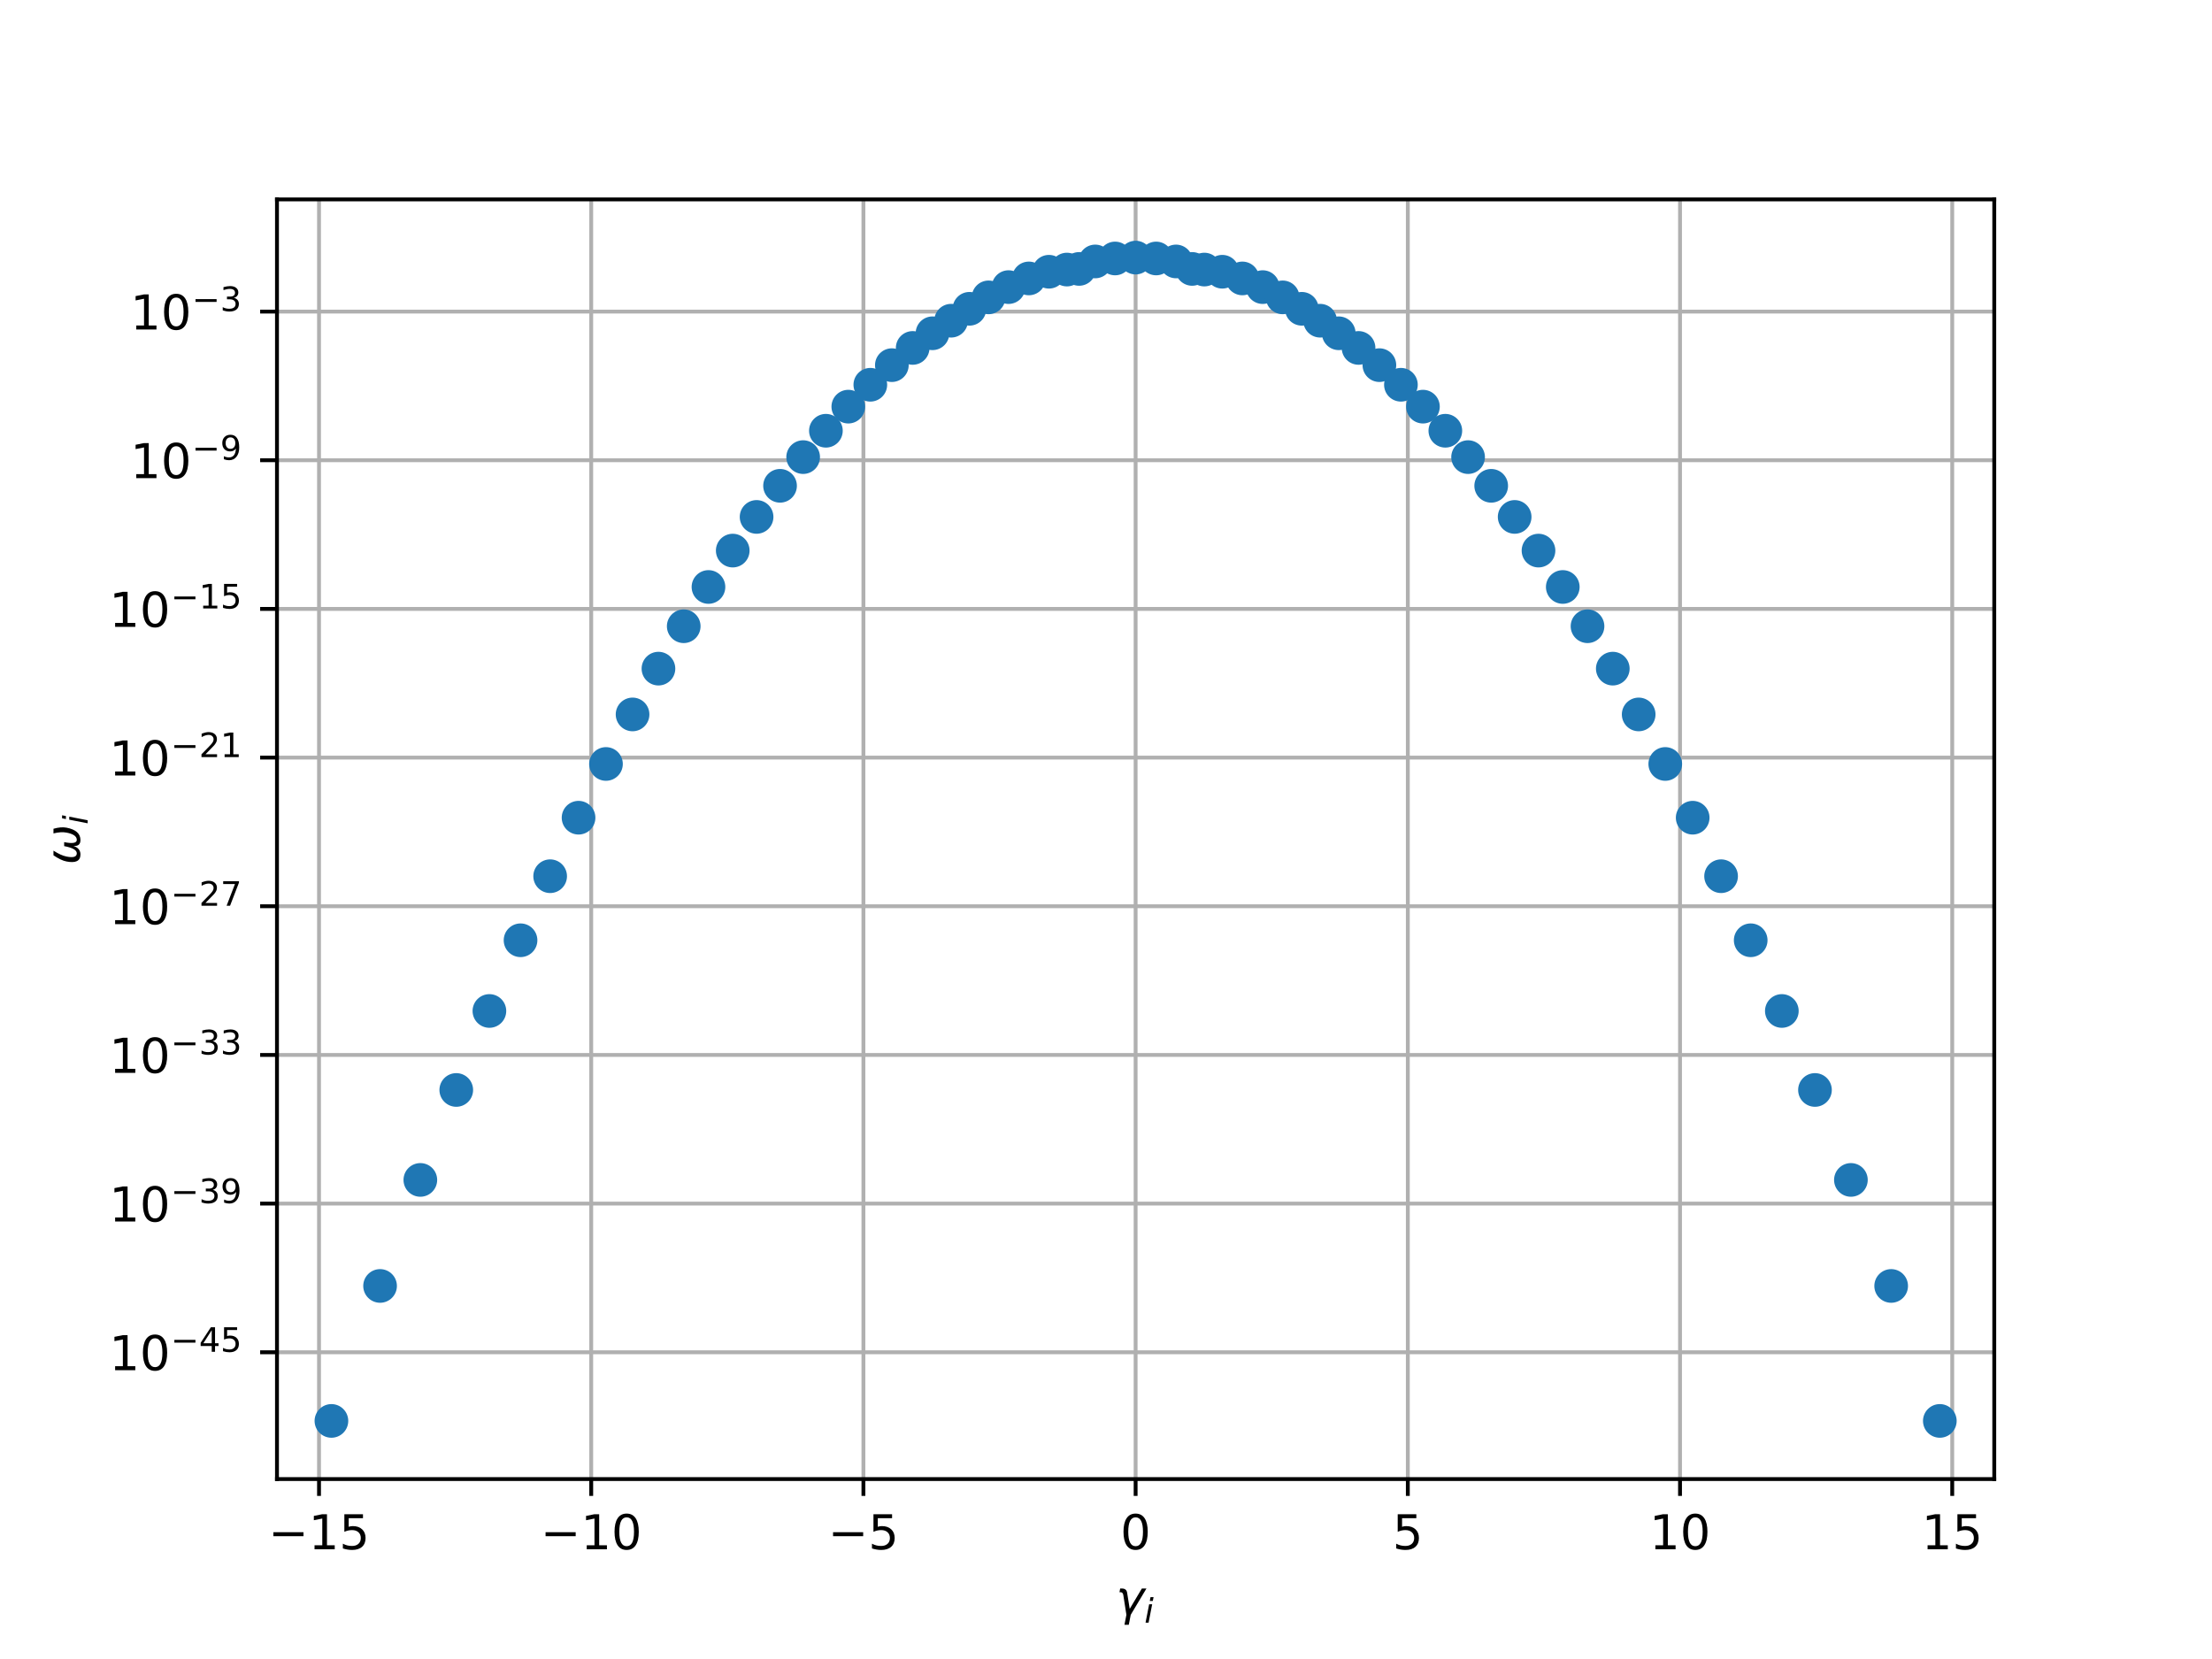 <?xml version="1.0" encoding="utf-8" standalone="no"?>
<!DOCTYPE svg PUBLIC "-//W3C//DTD SVG 1.1//EN"
  "http://www.w3.org/Graphics/SVG/1.1/DTD/svg11.dtd">
<!-- Created with matplotlib (http://matplotlib.org/) -->
<svg height="345pt" version="1.1" viewBox="0 0 460 345" width="460pt" xmlns="http://www.w3.org/2000/svg" xmlns:xlink="http://www.w3.org/1999/xlink">
 <defs>
  <style type="text/css">
*{stroke-linecap:butt;stroke-linejoin:round;}
  </style>
 </defs>
 <g id="figure_1">
  <g id="patch_1">
   <path d="M 0 345.6 
L 460.8 345.6 
L 460.8 0 
L 0 0 
z
" style="fill:#ffffff;"/>
  </g>
  <g id="axes_1">
   <g id="patch_2">
    <path d="M 57.6 307.584 
L 414.72 307.584 
L 414.72 41.472 
L 57.6 41.472 
z
" style="fill:#ffffff;"/>
   </g>
   <g id="matplotlib.axis_1">
    <g id="xtick_1">
     <g id="line2d_1">
      <path clip-path="url(#p260e86fa2e)" d="M 66.342 307.584 
L 66.342 41.472 
" style="fill:none;stroke:#b0b0b0;stroke-linecap:square;stroke-width:0.8;"/>
     </g>
     <g id="line2d_2">
      <defs>
       <path d="M 0 0 
L 0 3.5 
" id="md564045d00" style="stroke:#000000;stroke-width:0.8;"/>
      </defs>
      <g>
       <use style="stroke:#000000;stroke-width:0.8;" x="66.342" xlink:href="#md564045d00" y="307.584"/>
      </g>
     </g>
     <g id="text_1">
      <!-- −15 -->
      <defs>
       <path d="M 10.594 35.5 
L 73.188 35.5 
L 73.188 27.203 
L 10.594 27.203 
z
" id="DejaVuSans-2212"/>
       <path d="M 12.406 8.297 
L 28.516 8.297 
L 28.516 63.922 
L 10.984 60.406 
L 10.984 69.391 
L 28.422 72.906 
L 38.281 72.906 
L 38.281 8.297 
L 54.391 8.297 
L 54.391 0 
L 12.406 0 
z
" id="DejaVuSans-31"/>
       <path d="M 10.797 72.906 
L 49.516 72.906 
L 49.516 64.594 
L 19.828 64.594 
L 19.828 46.734 
Q 21.969 47.469 24.109 47.828 
Q 26.266 48.188 28.422 48.188 
Q 40.625 48.188 47.75 41.5 
Q 54.891 34.812 54.891 23.391 
Q 54.891 11.625 47.562 5.094 
Q 40.234 -1.422 26.906 -1.422 
Q 22.312 -1.422 17.547 -0.641 
Q 12.797 0.141 7.719 1.703 
L 7.719 11.625 
Q 12.109 9.234 16.797 8.062 
Q 21.484 6.891 26.703 6.891 
Q 35.156 6.891 40.078 11.328 
Q 45.016 15.766 45.016 23.391 
Q 45.016 31 40.078 35.438 
Q 35.156 39.891 26.703 39.891 
Q 22.75 39.891 18.812 39.016 
Q 14.891 38.141 10.797 36.281 
z
" id="DejaVuSans-35"/>
      </defs>
      <g transform="translate(55.79 322.182)scale(0.1 -0.1)">
       <use xlink:href="#DejaVuSans-2212"/>
       <use x="83.789" xlink:href="#DejaVuSans-31"/>
       <use x="147.412" xlink:href="#DejaVuSans-35"/>
      </g>
     </g>
    </g>
    <g id="xtick_2">
     <g id="line2d_3">
      <path clip-path="url(#p260e86fa2e)" d="M 122.948 307.584 
L 122.948 41.472 
" style="fill:none;stroke:#b0b0b0;stroke-linecap:square;stroke-width:0.8;"/>
     </g>
     <g id="line2d_4">
      <g>
       <use style="stroke:#000000;stroke-width:0.8;" x="122.948" xlink:href="#md564045d00" y="307.584"/>
      </g>
     </g>
     <g id="text_2">
      <!-- −10 -->
      <defs>
       <path d="M 31.781 66.406 
Q 24.172 66.406 20.328 58.906 
Q 16.5 51.422 16.5 36.375 
Q 16.5 21.391 20.328 13.891 
Q 24.172 6.391 31.781 6.391 
Q 39.453 6.391 43.281 13.891 
Q 47.125 21.391 47.125 36.375 
Q 47.125 51.422 43.281 58.906 
Q 39.453 66.406 31.781 66.406 
M 31.781 74.219 
Q 44.047 74.219 50.516 64.516 
Q 56.984 54.828 56.984 36.375 
Q 56.984 17.969 50.516 8.266 
Q 44.047 -1.422 31.781 -1.422 
Q 19.531 -1.422 13.062 8.266 
Q 6.594 17.969 6.594 36.375 
Q 6.594 54.828 13.062 64.516 
Q 19.531 74.219 31.781 74.219 
" id="DejaVuSans-30"/>
      </defs>
      <g transform="translate(112.396 322.182)scale(0.1 -0.1)">
       <use xlink:href="#DejaVuSans-2212"/>
       <use x="83.789" xlink:href="#DejaVuSans-31"/>
       <use x="147.412" xlink:href="#DejaVuSans-30"/>
      </g>
     </g>
    </g>
    <g id="xtick_3">
     <g id="line2d_5">
      <path clip-path="url(#p260e86fa2e)" d="M 179.554 307.584 
L 179.554 41.472 
" style="fill:none;stroke:#b0b0b0;stroke-linecap:square;stroke-width:0.8;"/>
     </g>
     <g id="line2d_6">
      <g>
       <use style="stroke:#000000;stroke-width:0.8;" x="179.554" xlink:href="#md564045d00" y="307.584"/>
      </g>
     </g>
     <g id="text_3">
      <!-- −5 -->
      <g transform="translate(172.183 322.182)scale(0.1 -0.1)">
       <use xlink:href="#DejaVuSans-2212"/>
       <use x="83.789" xlink:href="#DejaVuSans-35"/>
      </g>
     </g>
    </g>
    <g id="xtick_4">
     <g id="line2d_7">
      <path clip-path="url(#p260e86fa2e)" d="M 236.16 307.584 
L 236.16 41.472 
" style="fill:none;stroke:#b0b0b0;stroke-linecap:square;stroke-width:0.8;"/>
     </g>
     <g id="line2d_8">
      <g>
       <use style="stroke:#000000;stroke-width:0.8;" x="236.16" xlink:href="#md564045d00" y="307.584"/>
      </g>
     </g>
     <g id="text_4">
      <!-- 0 -->
      <g transform="translate(232.979 322.182)scale(0.1 -0.1)">
       <use xlink:href="#DejaVuSans-30"/>
      </g>
     </g>
    </g>
    <g id="xtick_5">
     <g id="line2d_9">
      <path clip-path="url(#p260e86fa2e)" d="M 292.766 307.584 
L 292.766 41.472 
" style="fill:none;stroke:#b0b0b0;stroke-linecap:square;stroke-width:0.8;"/>
     </g>
     <g id="line2d_10">
      <g>
       <use style="stroke:#000000;stroke-width:0.8;" x="292.766" xlink:href="#md564045d00" y="307.584"/>
      </g>
     </g>
     <g id="text_5">
      <!-- 5 -->
      <g transform="translate(289.585 322.182)scale(0.1 -0.1)">
       <use xlink:href="#DejaVuSans-35"/>
      </g>
     </g>
    </g>
    <g id="xtick_6">
     <g id="line2d_11">
      <path clip-path="url(#p260e86fa2e)" d="M 349.372 307.584 
L 349.372 41.472 
" style="fill:none;stroke:#b0b0b0;stroke-linecap:square;stroke-width:0.8;"/>
     </g>
     <g id="line2d_12">
      <g>
       <use style="stroke:#000000;stroke-width:0.8;" x="349.372" xlink:href="#md564045d00" y="307.584"/>
      </g>
     </g>
     <g id="text_6">
      <!-- 10 -->
      <g transform="translate(343.009 322.182)scale(0.1 -0.1)">
       <use xlink:href="#DejaVuSans-31"/>
       <use x="63.623" xlink:href="#DejaVuSans-30"/>
      </g>
     </g>
    </g>
    <g id="xtick_7">
     <g id="line2d_13">
      <path clip-path="url(#p260e86fa2e)" d="M 405.978 307.584 
L 405.978 41.472 
" style="fill:none;stroke:#b0b0b0;stroke-linecap:square;stroke-width:0.8;"/>
     </g>
     <g id="line2d_14">
      <g>
       <use style="stroke:#000000;stroke-width:0.8;" x="405.978" xlink:href="#md564045d00" y="307.584"/>
      </g>
     </g>
     <g id="text_7">
      <!-- 15 -->
      <g transform="translate(399.615 322.182)scale(0.1 -0.1)">
       <use xlink:href="#DejaVuSans-31"/>
       <use x="63.623" xlink:href="#DejaVuSans-35"/>
      </g>
     </g>
    </g>
    <g id="text_8">
     <!-- $\gamma_i$ -->
     <defs>
      <path d="M 23.297 46.094 
L 28.719 12.312 
L 54 54.688 
L 63.531 54.688 
L 30.812 0 
L 26.766 -20.797 
L 17.781 -20.797 
L 21.828 0 
L 15.438 40.828 
Q 14.453 46.969 9.812 46.969 
L 7.422 46.969 
L 8.891 54.688 
L 12.312 54.688 
Q 21.922 54.688 23.297 46.094 
" id="DejaVuSans-Oblique-3b3"/>
      <path d="M 18.312 75.984 
L 27.297 75.984 
L 25.094 64.594 
L 16.109 64.594 
z
M 14.203 54.688 
L 23.188 54.688 
L 12.5 0 
L 3.516 0 
z
" id="DejaVuSans-Oblique-69"/>
     </defs>
     <g transform="translate(232.06 335.84)scale(0.1 -0.1)">
      <use transform="translate(0 0.312)" xlink:href="#DejaVuSans-Oblique-3b3"/>
      <use transform="translate(59.18 -16.094)scale(0.7)" xlink:href="#DejaVuSans-Oblique-69"/>
     </g>
    </g>
   </g>
   <g id="matplotlib.axis_2">
    <g id="ytick_1">
     <g id="line2d_15">
      <path clip-path="url(#p260e86fa2e)" d="M 57.6 281.212 
L 414.72 281.212 
" style="fill:none;stroke:#b0b0b0;stroke-linecap:square;stroke-width:0.8;"/>
     </g>
     <g id="line2d_16">
      <defs>
       <path d="M 0 0 
L -3.5 0 
" id="m9b77196031" style="stroke:#000000;stroke-width:0.8;"/>
      </defs>
      <g>
       <use style="stroke:#000000;stroke-width:0.8;" x="57.6" xlink:href="#m9b77196031" y="281.212"/>
      </g>
     </g>
     <g id="text_9">
      <!-- ${10^{-45}}$ -->
      <defs>
       <path d="M 37.797 64.312 
L 12.891 25.391 
L 37.797 25.391 
z
M 35.203 72.906 
L 47.609 72.906 
L 47.609 25.391 
L 58.016 25.391 
L 58.016 17.188 
L 47.609 17.188 
L 47.609 0 
L 37.797 0 
L 37.797 17.188 
L 4.891 17.188 
L 4.891 26.703 
z
" id="DejaVuSans-34"/>
      </defs>
      <g transform="translate(22.7 285.012)scale(0.1 -0.1)">
       <use transform="translate(0 0.684)" xlink:href="#DejaVuSans-31"/>
       <use transform="translate(63.623 0.684)" xlink:href="#DejaVuSans-30"/>
       <use transform="translate(128.203 38.966)scale(0.7)" xlink:href="#DejaVuSans-2212"/>
       <use transform="translate(186.855 38.966)scale(0.7)" xlink:href="#DejaVuSans-34"/>
       <use transform="translate(231.392 38.966)scale(0.7)" xlink:href="#DejaVuSans-35"/>
      </g>
     </g>
    </g>
    <g id="ytick_2">
     <g id="line2d_17">
      <path clip-path="url(#p260e86fa2e)" d="M 57.6 250.296 
L 414.72 250.296 
" style="fill:none;stroke:#b0b0b0;stroke-linecap:square;stroke-width:0.8;"/>
     </g>
     <g id="line2d_18">
      <g>
       <use style="stroke:#000000;stroke-width:0.8;" x="57.6" xlink:href="#m9b77196031" y="250.296"/>
      </g>
     </g>
     <g id="text_10">
      <!-- ${10^{-39}}$ -->
      <defs>
       <path d="M 40.578 39.312 
Q 47.656 37.797 51.625 33 
Q 55.609 28.219 55.609 21.188 
Q 55.609 10.406 48.188 4.484 
Q 40.766 -1.422 27.094 -1.422 
Q 22.516 -1.422 17.656 -0.516 
Q 12.797 0.391 7.625 2.203 
L 7.625 11.719 
Q 11.719 9.328 16.594 8.109 
Q 21.484 6.891 26.812 6.891 
Q 36.078 6.891 40.938 10.547 
Q 45.797 14.203 45.797 21.188 
Q 45.797 27.641 41.281 31.266 
Q 36.766 34.906 28.719 34.906 
L 20.219 34.906 
L 20.219 43.016 
L 29.109 43.016 
Q 36.375 43.016 40.234 45.922 
Q 44.094 48.828 44.094 54.297 
Q 44.094 59.906 40.109 62.906 
Q 36.141 65.922 28.719 65.922 
Q 24.656 65.922 20.016 65.031 
Q 15.375 64.156 9.812 62.312 
L 9.812 71.094 
Q 15.438 72.656 20.344 73.438 
Q 25.25 74.219 29.594 74.219 
Q 40.828 74.219 47.359 69.109 
Q 53.906 64.016 53.906 55.328 
Q 53.906 49.266 50.438 45.094 
Q 46.969 40.922 40.578 39.312 
" id="DejaVuSans-33"/>
       <path d="M 10.984 1.516 
L 10.984 10.5 
Q 14.703 8.734 18.5 7.812 
Q 22.312 6.891 25.984 6.891 
Q 35.75 6.891 40.891 13.453 
Q 46.047 20.016 46.781 33.406 
Q 43.953 29.203 39.594 26.953 
Q 35.25 24.703 29.984 24.703 
Q 19.047 24.703 12.672 31.312 
Q 6.297 37.938 6.297 49.422 
Q 6.297 60.641 12.938 67.422 
Q 19.578 74.219 30.609 74.219 
Q 43.266 74.219 49.922 64.516 
Q 56.594 54.828 56.594 36.375 
Q 56.594 19.141 48.406 8.859 
Q 40.234 -1.422 26.422 -1.422 
Q 22.703 -1.422 18.891 -0.688 
Q 15.094 0.047 10.984 1.516 
M 30.609 32.422 
Q 37.25 32.422 41.125 36.953 
Q 45.016 41.5 45.016 49.422 
Q 45.016 57.281 41.125 61.844 
Q 37.25 66.406 30.609 66.406 
Q 23.969 66.406 20.094 61.844 
Q 16.219 57.281 16.219 49.422 
Q 16.219 41.5 20.094 36.953 
Q 23.969 32.422 30.609 32.422 
" id="DejaVuSans-39"/>
      </defs>
      <g transform="translate(22.7 254.095)scale(0.1 -0.1)">
       <use transform="translate(0 0.766)" xlink:href="#DejaVuSans-31"/>
       <use transform="translate(63.623 0.766)" xlink:href="#DejaVuSans-30"/>
       <use transform="translate(128.203 39.047)scale(0.7)" xlink:href="#DejaVuSans-2212"/>
       <use transform="translate(186.855 39.047)scale(0.7)" xlink:href="#DejaVuSans-33"/>
       <use transform="translate(231.392 39.047)scale(0.7)" xlink:href="#DejaVuSans-39"/>
      </g>
     </g>
    </g>
    <g id="ytick_3">
     <g id="line2d_19">
      <path clip-path="url(#p260e86fa2e)" d="M 57.6 219.379 
L 414.72 219.379 
" style="fill:none;stroke:#b0b0b0;stroke-linecap:square;stroke-width:0.8;"/>
     </g>
     <g id="line2d_20">
      <g>
       <use style="stroke:#000000;stroke-width:0.8;" x="57.6" xlink:href="#m9b77196031" y="219.379"/>
      </g>
     </g>
     <g id="text_11">
      <!-- ${10^{-33}}$ -->
      <g transform="translate(22.7 223.178)scale(0.1 -0.1)">
       <use transform="translate(0 0.766)" xlink:href="#DejaVuSans-31"/>
       <use transform="translate(63.623 0.766)" xlink:href="#DejaVuSans-30"/>
       <use transform="translate(128.203 39.047)scale(0.7)" xlink:href="#DejaVuSans-2212"/>
       <use transform="translate(186.855 39.047)scale(0.7)" xlink:href="#DejaVuSans-33"/>
       <use transform="translate(231.392 39.047)scale(0.7)" xlink:href="#DejaVuSans-33"/>
      </g>
     </g>
    </g>
    <g id="ytick_4">
     <g id="line2d_21">
      <path clip-path="url(#p260e86fa2e)" d="M 57.6 188.462 
L 414.72 188.462 
" style="fill:none;stroke:#b0b0b0;stroke-linecap:square;stroke-width:0.8;"/>
     </g>
     <g id="line2d_22">
      <g>
       <use style="stroke:#000000;stroke-width:0.8;" x="57.6" xlink:href="#m9b77196031" y="188.462"/>
      </g>
     </g>
     <g id="text_12">
      <!-- ${10^{-27}}$ -->
      <defs>
       <path d="M 19.188 8.297 
L 53.609 8.297 
L 53.609 0 
L 7.328 0 
L 7.328 8.297 
Q 12.938 14.109 22.625 23.891 
Q 32.328 33.688 34.812 36.531 
Q 39.547 41.844 41.422 45.531 
Q 43.312 49.219 43.312 52.781 
Q 43.312 58.594 39.234 62.25 
Q 35.156 65.922 28.609 65.922 
Q 23.969 65.922 18.812 64.312 
Q 13.672 62.703 7.812 59.422 
L 7.812 69.391 
Q 13.766 71.781 18.938 73 
Q 24.125 74.219 28.422 74.219 
Q 39.75 74.219 46.484 68.547 
Q 53.219 62.891 53.219 53.422 
Q 53.219 48.922 51.531 44.891 
Q 49.859 40.875 45.406 35.406 
Q 44.188 33.984 37.641 27.219 
Q 31.109 20.453 19.188 8.297 
" id="DejaVuSans-32"/>
       <path d="M 8.203 72.906 
L 55.078 72.906 
L 55.078 68.703 
L 28.609 0 
L 18.312 0 
L 43.219 64.594 
L 8.203 64.594 
z
" id="DejaVuSans-37"/>
      </defs>
      <g transform="translate(22.7 192.261)scale(0.1 -0.1)">
       <use transform="translate(0 0.766)" xlink:href="#DejaVuSans-31"/>
       <use transform="translate(63.623 0.766)" xlink:href="#DejaVuSans-30"/>
       <use transform="translate(128.203 39.047)scale(0.7)" xlink:href="#DejaVuSans-2212"/>
       <use transform="translate(186.855 39.047)scale(0.7)" xlink:href="#DejaVuSans-32"/>
       <use transform="translate(231.392 39.047)scale(0.7)" xlink:href="#DejaVuSans-37"/>
      </g>
     </g>
    </g>
    <g id="ytick_5">
     <g id="line2d_23">
      <path clip-path="url(#p260e86fa2e)" d="M 57.6 157.545 
L 414.72 157.545 
" style="fill:none;stroke:#b0b0b0;stroke-linecap:square;stroke-width:0.8;"/>
     </g>
     <g id="line2d_24">
      <g>
       <use style="stroke:#000000;stroke-width:0.8;" x="57.6" xlink:href="#m9b77196031" y="157.545"/>
      </g>
     </g>
     <g id="text_13">
      <!-- ${10^{-21}}$ -->
      <g transform="translate(22.7 161.345)scale(0.1 -0.1)">
       <use transform="translate(0 0.766)" xlink:href="#DejaVuSans-31"/>
       <use transform="translate(63.623 0.766)" xlink:href="#DejaVuSans-30"/>
       <use transform="translate(128.203 39.047)scale(0.7)" xlink:href="#DejaVuSans-2212"/>
       <use transform="translate(186.855 39.047)scale(0.7)" xlink:href="#DejaVuSans-32"/>
       <use transform="translate(231.392 39.047)scale(0.7)" xlink:href="#DejaVuSans-31"/>
      </g>
     </g>
    </g>
    <g id="ytick_6">
     <g id="line2d_25">
      <path clip-path="url(#p260e86fa2e)" d="M 57.6 126.629 
L 414.72 126.629 
" style="fill:none;stroke:#b0b0b0;stroke-linecap:square;stroke-width:0.8;"/>
     </g>
     <g id="line2d_26">
      <g>
       <use style="stroke:#000000;stroke-width:0.8;" x="57.6" xlink:href="#m9b77196031" y="126.629"/>
      </g>
     </g>
     <g id="text_14">
      <!-- ${10^{-15}}$ -->
      <g transform="translate(22.7 130.428)scale(0.1 -0.1)">
       <use transform="translate(0 0.684)" xlink:href="#DejaVuSans-31"/>
       <use transform="translate(63.623 0.684)" xlink:href="#DejaVuSans-30"/>
       <use transform="translate(128.203 38.966)scale(0.7)" xlink:href="#DejaVuSans-2212"/>
       <use transform="translate(186.855 38.966)scale(0.7)" xlink:href="#DejaVuSans-31"/>
       <use transform="translate(231.392 38.966)scale(0.7)" xlink:href="#DejaVuSans-35"/>
      </g>
     </g>
    </g>
    <g id="ytick_7">
     <g id="line2d_27">
      <path clip-path="url(#p260e86fa2e)" d="M 57.6 95.712 
L 414.72 95.712 
" style="fill:none;stroke:#b0b0b0;stroke-linecap:square;stroke-width:0.8;"/>
     </g>
     <g id="line2d_28">
      <g>
       <use style="stroke:#000000;stroke-width:0.8;" x="57.6" xlink:href="#m9b77196031" y="95.712"/>
      </g>
     </g>
     <g id="text_15">
      <!-- ${10^{-9}}$ -->
      <g transform="translate(27.1 99.511)scale(0.1 -0.1)">
       <use transform="translate(0 0.766)" xlink:href="#DejaVuSans-31"/>
       <use transform="translate(63.623 0.766)" xlink:href="#DejaVuSans-30"/>
       <use transform="translate(128.203 39.047)scale(0.7)" xlink:href="#DejaVuSans-2212"/>
       <use transform="translate(186.855 39.047)scale(0.7)" xlink:href="#DejaVuSans-39"/>
      </g>
     </g>
    </g>
    <g id="ytick_8">
     <g id="line2d_29">
      <path clip-path="url(#p260e86fa2e)" d="M 57.6 64.795 
L 414.72 64.795 
" style="fill:none;stroke:#b0b0b0;stroke-linecap:square;stroke-width:0.8;"/>
     </g>
     <g id="line2d_30">
      <g>
       <use style="stroke:#000000;stroke-width:0.8;" x="57.6" xlink:href="#m9b77196031" y="64.795"/>
      </g>
     </g>
     <g id="text_16">
      <!-- ${10^{-3}}$ -->
      <g transform="translate(27.1 68.594)scale(0.1 -0.1)">
       <use transform="translate(0 0.766)" xlink:href="#DejaVuSans-31"/>
       <use transform="translate(63.623 0.766)" xlink:href="#DejaVuSans-30"/>
       <use transform="translate(128.203 39.047)scale(0.7)" xlink:href="#DejaVuSans-2212"/>
       <use transform="translate(186.855 39.047)scale(0.7)" xlink:href="#DejaVuSans-33"/>
      </g>
     </g>
    </g>
    <g id="text_17">
     <!-- $\omega_i$ -->
     <defs>
      <path d="M 21.391 -1.422 
Q 1.125 -1.422 6.781 27.594 
Q 8.984 39.062 19.625 54.688 
L 29.297 54.688 
Q 19.234 39.062 17 27.344 
Q 12.797 6.203 23.734 6.203 
Q 33.844 6.203 38.719 32.469 
L 47.016 32.469 
Q 41.703 6.062 51.812 6.203 
Q 62.703 6.297 66.797 27.344 
Q 69.047 39.062 65.141 54.688 
L 74.812 54.688 
Q 79.297 39.062 77.094 27.594 
Q 71.531 -1.469 51.219 -1.422 
Q 37.938 -1.375 39.109 13.188 
Q 34.281 -1.422 21.391 -1.422 
" id="DejaVuSans-Oblique-3c9"/>
     </defs>
     <g transform="translate(16.62 179.828)rotate(-90)scale(0.1 -0.1)">
      <use transform="translate(0 0.312)" xlink:href="#DejaVuSans-Oblique-3c9"/>
      <use transform="translate(83.74 -16.094)scale(0.7)" xlink:href="#DejaVuSans-Oblique-69"/>
     </g>
    </g>
   </g>
   <g id="line2d_31">
    <defs>
     <path d="M 0 3 
C 0.796 3 1.559 2.684 2.121 2.121 
C 2.684 1.559 3 0.796 3 0 
C 3 -0.796 2.684 -1.559 2.121 -2.121 
C 1.559 -2.684 0.796 -3 0 -3 
C -0.796 -3 -1.559 -2.684 -2.121 -2.121 
C -2.684 -1.559 -3 -0.796 -3 0 
C -3 0.796 -2.684 1.559 -2.121 2.121 
C -1.559 2.684 -0.796 3 0 3 
z
" id="ma6459b2e42" style="stroke:#1f77b4;"/>
    </defs>
    <g clip-path="url(#p260e86fa2e)">
     <use style="fill:#1f77b4;stroke:#1f77b4;" x="254.183" xlink:href="#ma6459b2e42" y="56.51"/>
     <use style="fill:#1f77b4;stroke:#1f77b4;" x="250.449" xlink:href="#ma6459b2e42" y="56.057"/>
     <use style="fill:#1f77b4;stroke:#1f77b4;" x="270.718" xlink:href="#ma6459b2e42" y="64.217"/>
     <use style="fill:#1f77b4;stroke:#1f77b4;" x="244.56" xlink:href="#ma6459b2e42" y="54.37"/>
     <use style="fill:#1f77b4;stroke:#1f77b4;" x="266.738" xlink:href="#ma6459b2e42" y="61.84"/>
     <use style="fill:#1f77b4;stroke:#1f77b4;" x="262.588" xlink:href="#ma6459b2e42" y="59.707"/>
     <use style="fill:#1f77b4;stroke:#1f77b4;" x="247.911" xlink:href="#ma6459b2e42" y="55.923"/>
     <use style="fill:#1f77b4;stroke:#1f77b4;" x="274.53" xlink:href="#ma6459b2e42" y="66.693"/>
     <use style="fill:#1f77b4;stroke:#1f77b4;" x="240.429" xlink:href="#ma6459b2e42" y="53.751"/>
     <use style="fill:#1f77b4;stroke:#1f77b4;" x="258.363" xlink:href="#ma6459b2e42" y="57.901"/>
     <use style="fill:#1f77b4;stroke:#1f77b4;" x="231.891" xlink:href="#ma6459b2e42" y="53.751"/>
     <use style="fill:#1f77b4;stroke:#1f77b4;" x="236.16" xlink:href="#ma6459b2e42" y="53.568"/>
     <use style="fill:#1f77b4;stroke:#1f77b4;" x="377.436" xlink:href="#ma6459b2e42" y="226.664"/>
     <use style="fill:#1f77b4;stroke:#1f77b4;" x="87.412" xlink:href="#ma6459b2e42" y="245.372"/>
     <use style="fill:#1f77b4;stroke:#1f77b4;" x="68.921" xlink:href="#ma6459b2e42" y="295.488"/>
     <use style="fill:#1f77b4;stroke:#1f77b4;" x="136.929" xlink:href="#ma6459b2e42" y="139.047"/>
     <use style="fill:#1f77b4;stroke:#1f77b4;" x="79.039" xlink:href="#ma6459b2e42" y="267.42"/>
     <use style="fill:#1f77b4;stroke:#1f77b4;" x="403.399" xlink:href="#ma6459b2e42" y="295.488"/>
     <use style="fill:#1f77b4;stroke:#1f77b4;" x="94.884" xlink:href="#ma6459b2e42" y="226.664"/>
     <use style="fill:#1f77b4;stroke:#1f77b4;" x="393.281" xlink:href="#ma6459b2e42" y="267.42"/>
     <use style="fill:#1f77b4;stroke:#1f77b4;" x="185.467" xlink:href="#ma6459b2e42" y="75.935"/>
     <use style="fill:#1f77b4;stroke:#1f77b4;" x="330.135" xlink:href="#ma6459b2e42" y="130.231"/>
     <use style="fill:#1f77b4;stroke:#1f77b4;" x="131.546" xlink:href="#ma6459b2e42" y="148.57"/>
     <use style="fill:#1f77b4;stroke:#1f77b4;" x="324.989" xlink:href="#ma6459b2e42" y="122.065"/>
     <use style="fill:#1f77b4;stroke:#1f77b4;" x="213.957" xlink:href="#ma6459b2e42" y="57.901"/>
     <use style="fill:#1f77b4;stroke:#1f77b4;" x="218.137" xlink:href="#ma6459b2e42" y="56.51"/>
     <use style="fill:#1f77b4;stroke:#1f77b4;" x="180.989" xlink:href="#ma6459b2e42" y="80.014"/>
     <use style="fill:#1f77b4;stroke:#1f77b4;" x="384.908" xlink:href="#ma6459b2e42" y="245.372"/>
     <use style="fill:#1f77b4;stroke:#1f77b4;" x="357.912" xlink:href="#ma6459b2e42" y="182.214"/>
     <use style="fill:#1f77b4;stroke:#1f77b4;" x="291.331" xlink:href="#ma6459b2e42" y="80.014"/>
     <use style="fill:#1f77b4;stroke:#1f77b4;" x="101.774" xlink:href="#ma6459b2e42" y="210.238"/>
     <use style="fill:#1f77b4;stroke:#1f77b4;" x="370.546" xlink:href="#ma6459b2e42" y="210.238"/>
     <use style="fill:#1f77b4;stroke:#1f77b4;" x="152.378" xlink:href="#ma6459b2e42" y="114.5"/>
     <use style="fill:#1f77b4;stroke:#1f77b4;" x="295.909" xlink:href="#ma6459b2e42" y="84.564"/>
     <use style="fill:#1f77b4;stroke:#1f77b4;" x="126.017" xlink:href="#ma6459b2e42" y="158.872"/>
     <use style="fill:#1f77b4;stroke:#1f77b4;" x="189.8" xlink:href="#ma6459b2e42" y="72.354"/>
     <use style="fill:#1f77b4;stroke:#1f77b4;" x="335.391" xlink:href="#ma6459b2e42" y="139.047"/>
     <use style="fill:#1f77b4;stroke:#1f77b4;" x="108.25" xlink:href="#ma6459b2e42" y="195.535"/>
     <use style="fill:#1f77b4;stroke:#1f77b4;" x="340.774" xlink:href="#ma6459b2e42" y="148.57"/>
     <use style="fill:#1f77b4;stroke:#1f77b4;" x="176.411" xlink:href="#ma6459b2e42" y="84.564"/>
     <use style="fill:#1f77b4;stroke:#1f77b4;" x="300.568" xlink:href="#ma6459b2e42" y="89.577"/>
     <use style="fill:#1f77b4;stroke:#1f77b4;" x="114.408" xlink:href="#ma6459b2e42" y="182.214"/>
     <use style="fill:#1f77b4;stroke:#1f77b4;" x="314.983" xlink:href="#ma6459b2e42" y="107.498"/>
     <use style="fill:#1f77b4;stroke:#1f77b4;" x="364.07" xlink:href="#ma6459b2e42" y="195.535"/>
     <use style="fill:#1f77b4;stroke:#1f77b4;" x="201.602" xlink:href="#ma6459b2e42" y="64.217"/>
     <use style="fill:#1f77b4;stroke:#1f77b4;" x="310.104" xlink:href="#ma6459b2e42" y="101.027"/>
     <use style="fill:#1f77b4;stroke:#1f77b4;" x="171.752" xlink:href="#ma6459b2e42" y="89.577"/>
     <use style="fill:#1f77b4;stroke:#1f77b4;" x="120.315" xlink:href="#ma6459b2e42" y="170.047"/>
     <use style="fill:#1f77b4;stroke:#1f77b4;" x="193.917" xlink:href="#ma6459b2e42" y="69.307"/>
     <use style="fill:#1f77b4;stroke:#1f77b4;" x="157.337" xlink:href="#ma6459b2e42" y="107.498"/>
     <use style="fill:#1f77b4;stroke:#1f77b4;" x="278.403" xlink:href="#ma6459b2e42" y="69.307"/>
     <use style="fill:#1f77b4;stroke:#1f77b4;" x="224.409" xlink:href="#ma6459b2e42" y="55.923"/>
     <use style="fill:#1f77b4;stroke:#1f77b4;" x="147.331" xlink:href="#ma6459b2e42" y="122.065"/>
     <use style="fill:#1f77b4;stroke:#1f77b4;" x="346.303" xlink:href="#ma6459b2e42" y="158.872"/>
     <use style="fill:#1f77b4;stroke:#1f77b4;" x="142.185" xlink:href="#ma6459b2e42" y="130.231"/>
     <use style="fill:#1f77b4;stroke:#1f77b4;" x="209.732" xlink:href="#ma6459b2e42" y="59.707"/>
     <use style="fill:#1f77b4;stroke:#1f77b4;" x="352.005" xlink:href="#ma6459b2e42" y="170.047"/>
     <use style="fill:#1f77b4;stroke:#1f77b4;" x="286.853" xlink:href="#ma6459b2e42" y="75.935"/>
     <use style="fill:#1f77b4;stroke:#1f77b4;" x="162.216" xlink:href="#ma6459b2e42" y="101.027"/>
     <use style="fill:#1f77b4;stroke:#1f77b4;" x="197.79" xlink:href="#ma6459b2e42" y="66.693"/>
     <use style="fill:#1f77b4;stroke:#1f77b4;" x="205.582" xlink:href="#ma6459b2e42" y="61.84"/>
     <use style="fill:#1f77b4;stroke:#1f77b4;" x="221.871" xlink:href="#ma6459b2e42" y="56.057"/>
     <use style="fill:#1f77b4;stroke:#1f77b4;" x="319.942" xlink:href="#ma6459b2e42" y="114.5"/>
     <use style="fill:#1f77b4;stroke:#1f77b4;" x="227.76" xlink:href="#ma6459b2e42" y="54.37"/>
     <use style="fill:#1f77b4;stroke:#1f77b4;" x="167.02" xlink:href="#ma6459b2e42" y="95.06"/>
     <use style="fill:#1f77b4;stroke:#1f77b4;" x="282.52" xlink:href="#ma6459b2e42" y="72.354"/>
     <use style="fill:#1f77b4;stroke:#1f77b4;" x="305.3" xlink:href="#ma6459b2e42" y="95.06"/>
    </g>
   </g>
   <g id="patch_3">
    <path d="M 57.6 307.584 
L 57.6 41.472 
" style="fill:none;stroke:#000000;stroke-linecap:square;stroke-linejoin:miter;stroke-width:0.8;"/>
   </g>
   <g id="patch_4">
    <path d="M 414.72 307.584 
L 414.72 41.472 
" style="fill:none;stroke:#000000;stroke-linecap:square;stroke-linejoin:miter;stroke-width:0.8;"/>
   </g>
   <g id="patch_5">
    <path d="M 57.6 307.584 
L 414.72 307.584 
" style="fill:none;stroke:#000000;stroke-linecap:square;stroke-linejoin:miter;stroke-width:0.8;"/>
   </g>
   <g id="patch_6">
    <path d="M 57.6 41.472 
L 414.72 41.472 
" style="fill:none;stroke:#000000;stroke-linecap:square;stroke-linejoin:miter;stroke-width:0.8;"/>
   </g>
  </g>
 </g>
 <defs>
  <clipPath id="p260e86fa2e">
   <rect height="266.112" width="357.12" x="57.6" y="41.472"/>
  </clipPath>
 </defs>
</svg>
